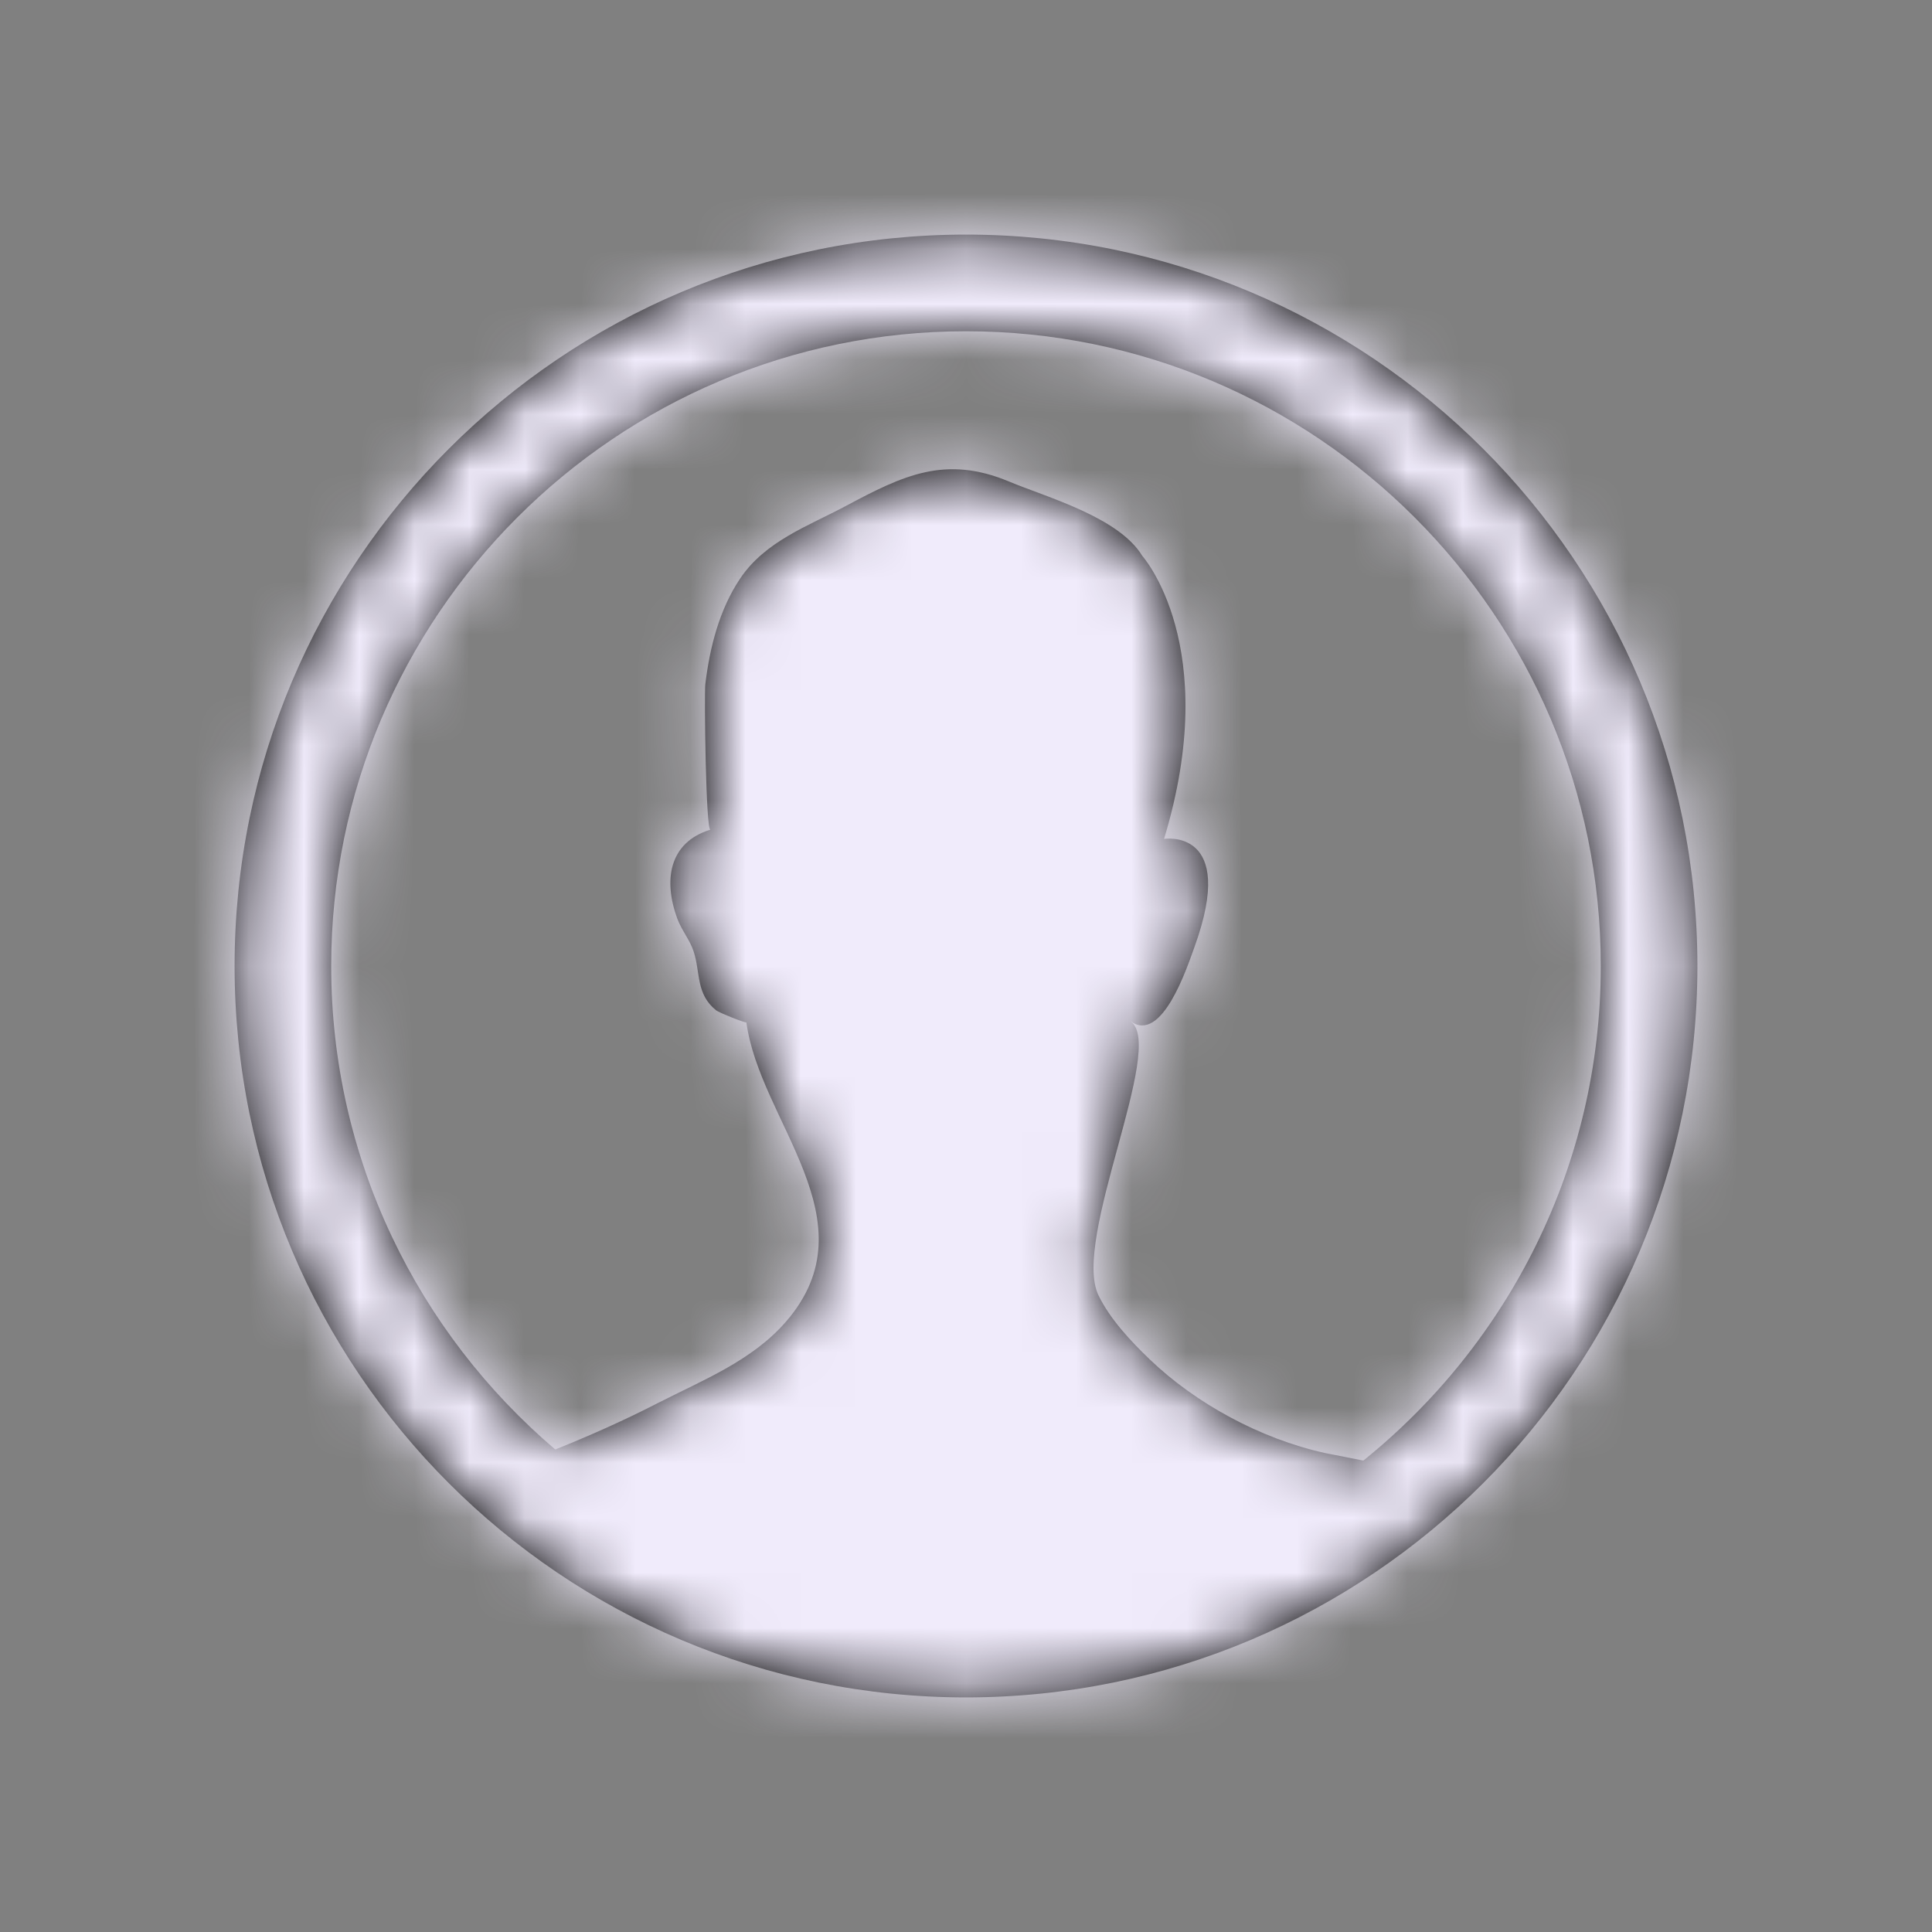 <?xml version="1.0" encoding="UTF-8"?>
<svg width="35px" height="35px" viewBox="0 0 35 35" version="1.1" xmlns="http://www.w3.org/2000/svg" xmlns:xlink="http://www.w3.org/1999/xlink">
    <rect x="0" y="0" width="35" height="35" fill="#808080" stroke="none"/>
    <!-- Generator: Sketch 49.1 (51147) - http://www.bohemiancoding.com/sketch -->
    <title>Glyphs/Quick Actions/View Profile</title>
    <desc>Created with Sketch.</desc>
    <defs>
        <path d="M17.5,4.25 C10.182,4.25 4.25,10.182 4.25,17.5 C4.25,24.818 10.182,30.75 17.5,30.75 C24.818,30.75 30.75,24.818 30.75,17.5 C30.75,10.182 24.818,4.25 17.5,4.25 L17.5,4.25 Z M24.698,26.46 L24,26.322 C22.833,26.064 21.66,25.424 20.829,24.627 C20.493,24.304 20.111,23.901 19.901,23.468 C19.407,22.457 21.13,18.962 20.483,18.503 C21.052,18.907 21.503,17.531 21.64,17.153 C22.424,14.989 21.088,15.197 21.088,15.197 C22.15,11.697 20.695,10.072 20.695,10.072 C20.268,9.368 18.972,9.012 18.281,8.724 C17.13,8.243 16.37,8.606 15.318,9.169 C14.642,9.53 13.863,9.802 13.407,10.483 C13.032,11.043 12.857,11.728 12.777,12.401 C12.757,12.567 12.786,15.056 12.87,15.03 C12.118,15.261 12.014,15.947 12.27,16.642 C12.345,16.846 12.499,17.031 12.565,17.233 C12.693,17.627 12.604,18.006 12.973,18.303 C13.027,18.346 13.525,18.544 13.522,18.521 C13.763,20.323 15.816,22.111 14.245,23.936 C13.633,24.648 12.725,25.005 11.943,25.405 C11.329,25.721 10.698,26.003 10.059,26.259 C7.579,24.148 6,21.006 6,17.501 C6,11.16 11.159,6.001 17.5,6.001 C23.841,6.001 29,11.16 29,17.501 C29,21.118 27.319,24.35 24.698,26.46 L24.698,26.46 Z" id="path-1"></path>
    </defs>
    <g id="Glyphs/Quick-Actions/View-Profile" stroke="none" stroke-width="1" fill="none" fill-rule="evenodd">
        <mask id="mask-2" fill="white">
            <use xlink:href="#path-1"></use>
        </mask>
        <use id="Add-to-Existing-Contact-Icon" fill="#000000" xlink:href="#path-1"></use>
        <g id="_Resources/Colors/Tint-1" mask="url(#mask-2)" fill="#F0EBFB">
            <rect id="Swatch" x="0" y="0" width="35" height="35"></rect>
        </g>
    </g>
</svg>